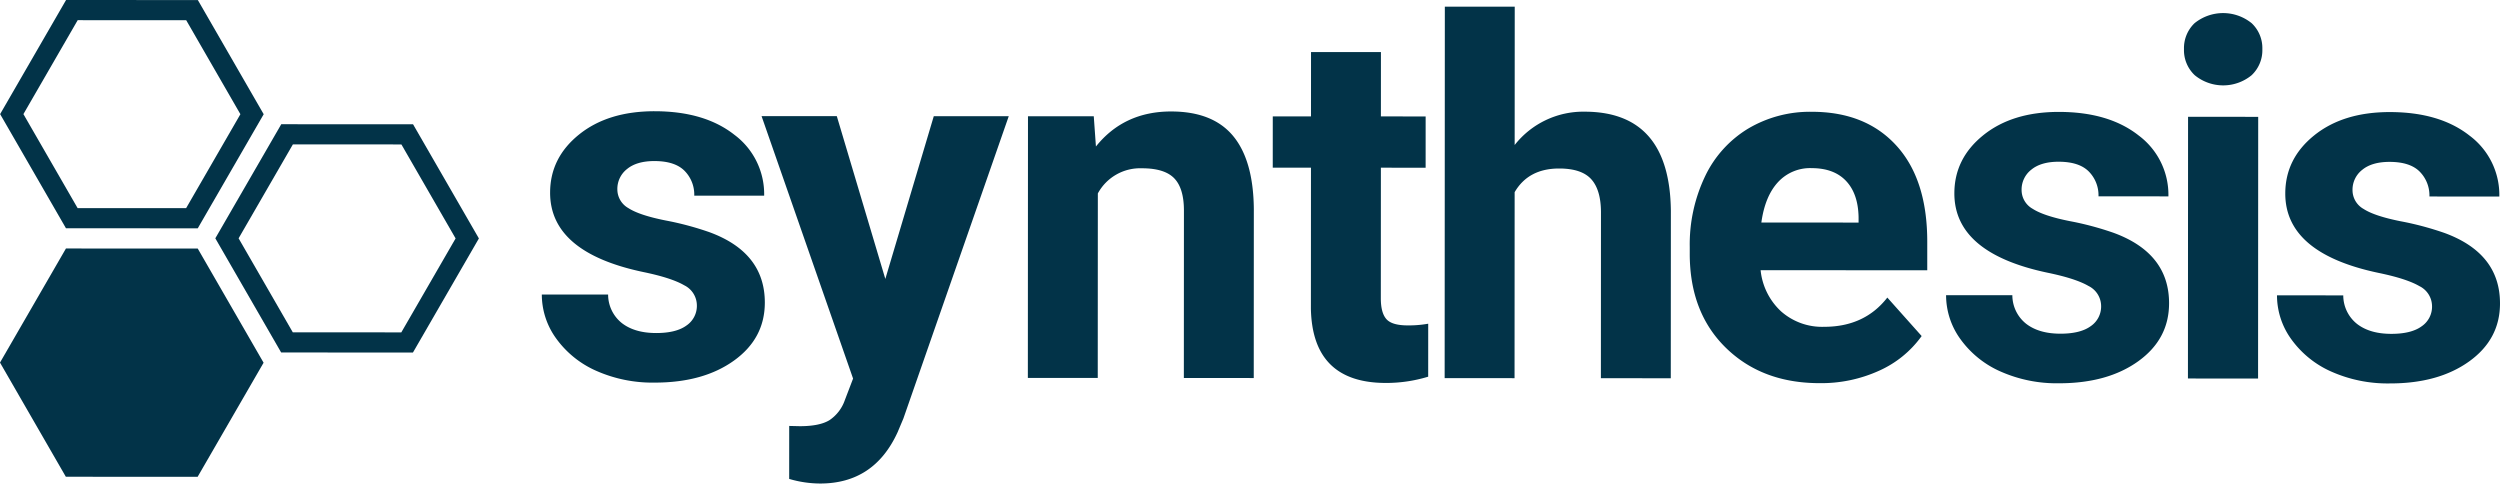 <svg id="Synthesis_Logo" xmlns="http://www.w3.org/2000/svg" width="710.388" height="137.395" viewBox="0 0 710.388 137.395">
  <path id="Path_45" data-name="Path 45" d="M117.371,35.315,79.923,35.3,61.183,67.719l18.709,32.439,37.447.019,18.74-32.422Zm-3.336,59.131L83.2,94.431,67.8,67.722,83.227,41.027l30.834.015,15.4,26.71Z" fill="#023348"></path>
  <path id="Path_46" data-name="Path 46" d="M56.222.018,18.775,0,.035,32.422,18.743,64.861l37.448.019L74.93,32.458ZM52.886,59.15l-30.834-.015-15.4-26.71L22.079,5.73l30.833.015,15.4,26.71Z" fill="#023348"></path>
  <path id="Path_47" data-name="Path 47" d="M56.188,70.629,18.74,70.61,0,103.032l18.708,32.44,37.448.018L74.9,103.069Z" fill="#023348"></path>
  <g id="Group_10" data-name="Group 10">
    <path id="Path_48" data-name="Path 48" d="M198.019,86.8a6.4,6.4,0,0,0-3.606-5.741q-3.608-2.1-11.578-3.751-26.526-5.58-26.517-22.555,0-9.9,8.221-16.524t21.48-6.621q14.155.006,22.641,6.677A21.007,21.007,0,0,1,217.139,55.6H197.278a9.618,9.618,0,0,0-2.746-7.046q-2.748-2.785-8.589-2.788-5.018,0-7.767,2.265a7.157,7.157,0,0,0-2.752,5.771,6.117,6.117,0,0,0,3.125,5.328q3.124,2.029,10.547,3.51A86.343,86.343,0,0,1,201.6,65.98q15.735,5.78,15.729,20.006-.006,10.172-8.737,16.455t-22.545,6.277a39.343,39.343,0,0,1-16.6-3.34,27.845,27.845,0,0,1-11.369-9.146,21.234,21.234,0,0,1-4.118-12.545L172.8,83.7a10.363,10.363,0,0,0,3.914,8.113q3.641,2.819,9.757,2.821,5.7,0,8.626-2.161a6.734,6.734,0,0,0,2.924-5.669Z" fill="#023348"></path>
    <path id="Path_49" data-name="Path 49" d="M251.571,79.263l13.768-46.246,21.3.011-29.937,85.891-1.652,3.918q-6.674,14.563-22,14.558a31.268,31.268,0,0,1-8.8-1.31l.007-15.051,3.024.071q5.634,0,8.42-1.715a11.294,11.294,0,0,0,4.366-5.7l2.34-6.116L216.4,32.994,237.781,33Z" fill="#023348"></path>
    <path id="Path_50" data-name="Path 50" d="M310.8,33.04l.614,8.59q7.977-9.96,21.379-9.954,11.82.006,17.59,6.949t5.9,20.759l-.023,48.038-19.862-.009.023-47.558q0-6.322-2.744-9.176t-9.139-2.857a13.665,13.665,0,0,0-12.581,7.142l-.025,52.437-19.861-.01.036-74.361Z" fill="#023348"></path>
    <path id="Path_51" data-name="Path 51" d="M392.4,14.8l-.009,18.281,12.714.007L405.1,47.657l-12.714-.006-.018,37.112q0,4.122,1.578,5.91t6.046,1.791a31.579,31.579,0,0,0,5.842-.479l-.007,15.051a40.865,40.865,0,0,1-12.028,1.781q-20.892-.01-21.3-21.109l.02-40.067-10.859-.005.007-14.57,10.859.006.009-18.281Z" fill="#023348"></path>
    <path id="Path_52" data-name="Path 52" d="M430.4,41.207a24.785,24.785,0,0,1,19.866-9.473q24.189.012,24.521,28.119l-.024,47.627-19.861-.009.023-47.077q0-6.391-2.745-9.451t-9.139-3.063q-8.727,0-12.648,6.729l-.026,52.85-19.862-.01.052-105.561L430.42,1.9Z" fill="#023348"></path>
    <path id="Path_53" data-name="Path 53" d="M517.038,108.875q-16.358-.007-26.626-10.047T480.15,72.09V70.165a44.919,44.919,0,0,1,4.34-20.031,31.784,31.784,0,0,1,12.274-13.6,34.438,34.438,0,0,1,18.111-4.767q15.258.008,24.015,9.633t8.749,27.288V76.8l-47.352-.023a18.456,18.456,0,0,0,5.8,11.686,17.561,17.561,0,0,0,12.265,4.4q11.476,0,17.941-8.307l9.754,10.933a29.823,29.823,0,0,1-12.1,9.856A39.7,39.7,0,0,1,517.038,108.875Zm-2.238-61.1a12.4,12.4,0,0,0-9.589,4q-3.68,4-4.714,11.457l27.628.013V61.659q-.137-6.627-3.569-10.253T514.8,47.778Z" fill="#023348"></path>
    <path id="Path_54" data-name="Path 54" d="M597.044,86.992a6.4,6.4,0,0,0-3.606-5.741q-3.607-2.1-11.578-3.751-26.526-5.58-26.517-22.555,0-9.9,8.221-16.524t21.48-6.621q14.155.006,22.641,6.677A21.007,21.007,0,0,1,616.164,55.8L596.3,55.79a9.617,9.617,0,0,0-2.746-7.045q-2.748-2.785-8.589-2.788-5.017,0-7.767,2.265a7.157,7.157,0,0,0-2.752,5.771,6.119,6.119,0,0,0,3.125,5.328q3.125,2.03,10.547,3.51a86.184,86.184,0,0,1,12.506,3.339q15.735,5.781,15.729,20.007-.006,10.171-8.736,16.455t-22.546,6.277a39.343,39.343,0,0,1-16.595-3.34,27.839,27.839,0,0,1-11.369-9.147,21.236,21.236,0,0,1-4.118-12.544l18.831.009A10.363,10.363,0,0,0,575.738,92q3.64,2.819,9.756,2.821,5.7,0,8.626-2.161a6.734,6.734,0,0,0,2.924-5.669Z" fill="#023348"></path>
    <path id="Path_55" data-name="Path 55" d="M620.591,13.948A9.785,9.785,0,0,1,623.584,6.6a12.888,12.888,0,0,1,16.254.007,9.725,9.725,0,0,1,3.02,7.356A9.753,9.753,0,0,1,639.8,21.38a12.741,12.741,0,0,1-16.151-.008,9.754,9.754,0,0,1-3.058-7.424Zm21.053,93.614-19.93-.01.036-74.361,19.93.01Z" fill="#023348"></path>
    <path id="Path_56" data-name="Path 56" d="M691.076,87.038a6.4,6.4,0,0,0-3.605-5.741q-3.607-2.1-11.579-3.751-26.526-5.58-26.517-22.555,0-9.9,8.221-16.524t21.48-6.622q14.156.008,22.641,6.678a21.011,21.011,0,0,1,8.48,17.322l-19.862-.01a9.616,9.616,0,0,0-2.745-7.045Q684.842,46,679,46q-5.018,0-7.767,2.265a7.157,7.157,0,0,0-2.752,5.771,6.12,6.12,0,0,0,3.125,5.328q3.124,2.029,10.547,3.51a86.19,86.19,0,0,1,12.506,3.339Q710.394,72,710.388,86.222q0,10.17-8.736,16.455t-22.545,6.277a39.34,39.34,0,0,1-16.6-3.34,27.836,27.836,0,0,1-11.37-9.147,21.236,21.236,0,0,1-4.118-12.544l18.831.009a10.359,10.359,0,0,0,3.915,8.112q3.639,2.821,9.756,2.822,5.7,0,8.626-2.161a6.734,6.734,0,0,0,2.929-5.667Z" fill="#023348"></path>
  </g>
</svg>
